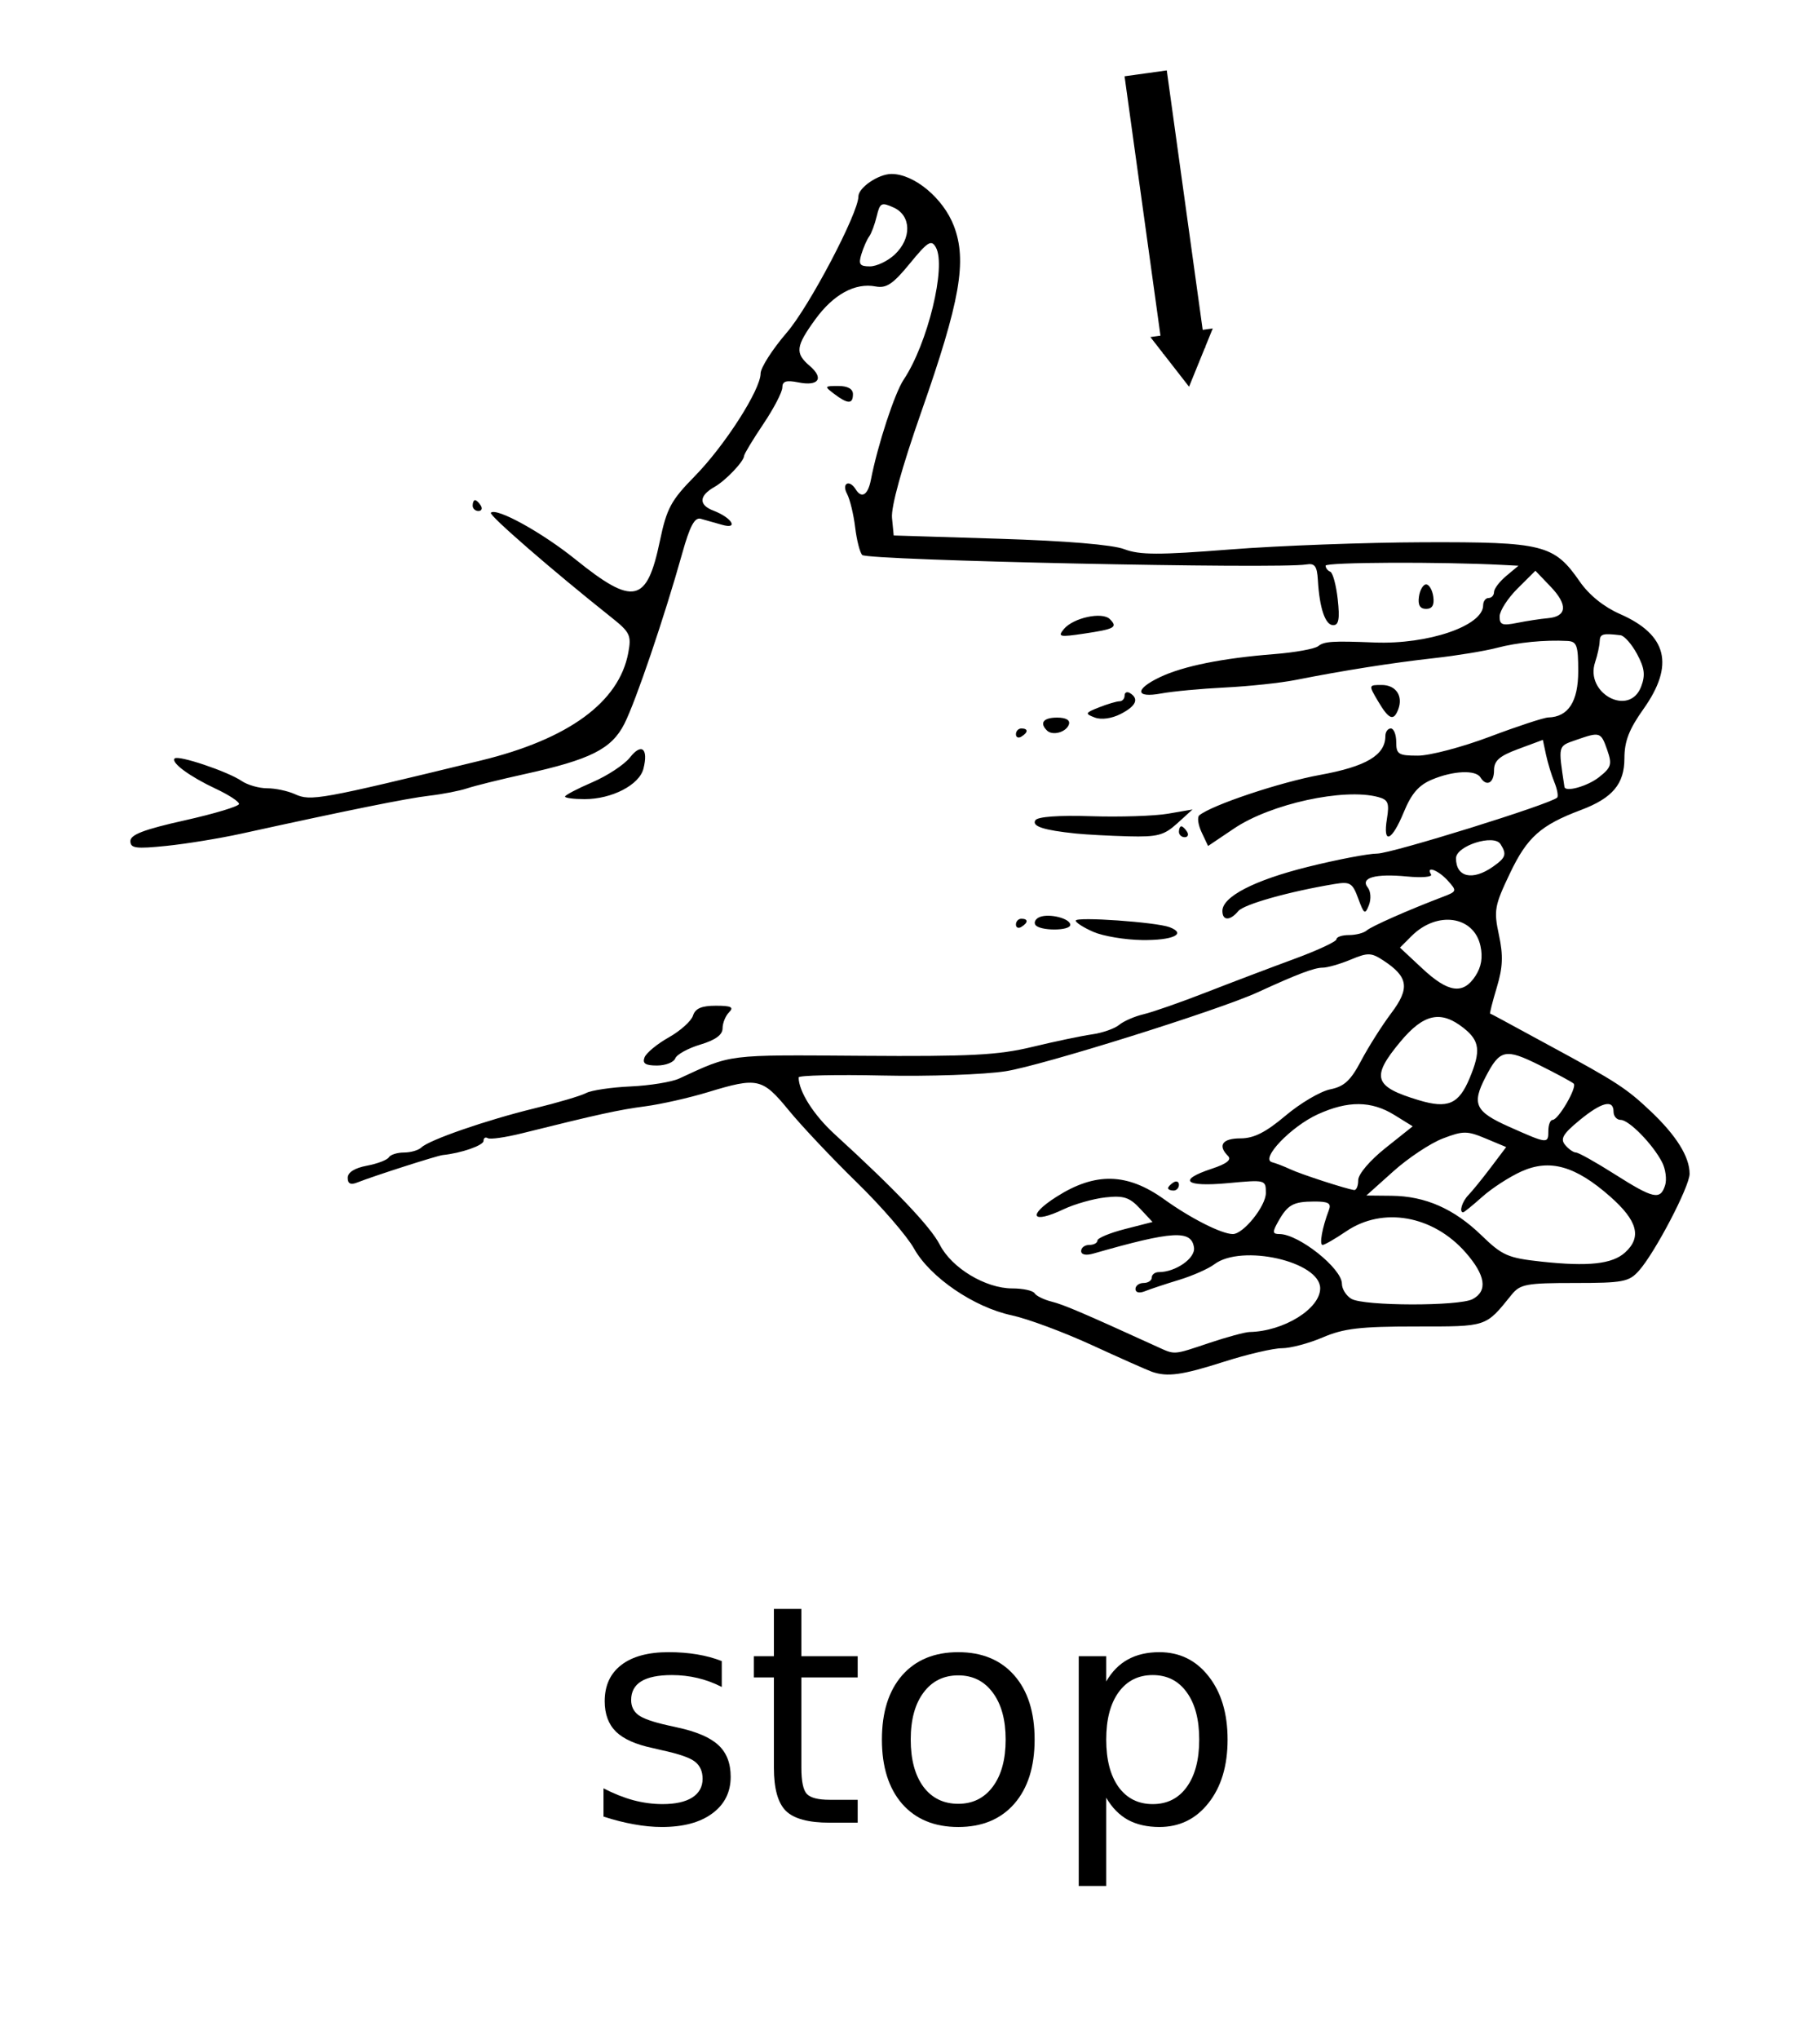<?xml version="1.0" encoding="UTF-8" standalone="no"?>
<!-- Created with Inkscape (http://www.inkscape.org/) -->

<svg
   xmlns:dc="http://purl.org/dc/elements/1.1/"
   xmlns:cc="http://creativecommons.org/ns#"
   xmlns:rdf="http://www.w3.org/1999/02/22-rdf-syntax-ns#"
   xmlns:svg="http://www.w3.org/2000/svg"
   xmlns="http://www.w3.org/2000/svg"
   xmlns:sodipodi="http://sodipodi.sourceforge.net/DTD/sodipodi-0.dtd"
   xmlns:inkscape="http://www.inkscape.org/namespaces/inkscape"
   id="svg2"
   version="1.1"
   inkscape:version="0.48+devel r12701"
   width="418.75"
   height="468.75"
   viewBox="0 0 418.75 468.75"
   sodipodi:docname="ASL_stop.svg">

  <defs
     id="defs6">
    <marker
       inkscape:stockid="TriangleOutM"
       orient="auto"
       refY="0"
       refX="0"
       id="TriangleOutM-8"
       style="overflow:visible"
       inkscape:isstock="true">
      <path
         inkscape:connector-curvature="0"
         id="path4219-5"
         d="m 5.77,0 -8.65,5 0,-10 8.65,5 z"
         style="fill:#000000;fill-opacity:1;fill-rule:evenodd;stroke:#000000;stroke-width:1pt;stroke-opacity:1"
         transform="scale(0.4,0.4)" />
    </marker>
  </defs>
  <sodipodi:namedview
     pagecolor="#ffffff"
     bordercolor="#666666"
     borderopacity="1"
     objecttolerance="10"
     gridtolerance="10"
     guidetolerance="10"
     inkscape:pageopacity="0"
     inkscape:pageshadow="2"
     inkscape:window-width="1206"
     inkscape:window-height="990"
     id="namedview4"
     showgrid="false"
     inkscape:zoom="0.50346667"
     inkscape:cx="213.34746"
     inkscape:cy="234.375"
     inkscape:window-x="0"
     inkscape:window-y="0"
     inkscape:window-maximized="0"
     inkscape:current-layer="svg2" />
  <rect
     style="fill:#ffffff;fill-opacity:1;stroke:none"
     id="rect5298"
     width="440.943"
     height="502.516"
     x="-9.931"
     y="-13.904" />
  <path
     style="fill:#000000"
     d="m 265,315.4 c -1.031,-0.359 -7.219,-3.106 -13.75,-6.105 -6.531,-2.999 -14.847,-6.086 -18.479,-6.861 -8.697,-1.855 -18.783,-8.742 -22.465,-15.341 -1.601,-2.87 -7.529,-9.718 -13.171,-15.218 -5.643,-5.5 -12.681,-12.953 -15.641,-16.562 -6.099,-7.437 -7.155,-7.673 -18.664,-4.173 -4.288,1.304 -10.757,2.762 -14.375,3.24 -6.118,0.808 -10.69,1.809 -28.421,6.22 -3.763,0.936 -7.279,1.432 -7.812,1.102 -0.534,-0.33 -0.97,-0.049 -0.97,0.625 0,1.042 -5.149,2.832 -9.375,3.259 -1.309,0.132 -15.914,4.816 -19.688,6.314 C 80.667,272.503 80,272.172 80,270.815 c 0,-1.242 1.595,-2.251 4.389,-2.775 2.414,-0.453 4.697,-1.322 5.074,-1.932 0.377,-0.61 1.946,-1.108 3.486,-1.108 1.541,0 3.336,-0.518 3.989,-1.15 1.804,-1.748 15.013,-6.318 25.98,-8.989 5.386,-1.312 10.758,-2.902 11.938,-3.533 1.18,-0.632 5.774,-1.314 10.208,-1.517 4.434,-0.203 9.469,-1.018 11.187,-1.812 12.275,-5.67 10.607,-5.461 41.875,-5.236 25.171,0.182 31.509,-0.147 39.375,-2.043 5.156,-1.243 11.344,-2.54 13.75,-2.883 2.406,-0.343 5.219,-1.327 6.25,-2.187 1.031,-0.86 3.562,-1.96 5.625,-2.444 2.062,-0.484 8.531,-2.744 14.375,-5.023 5.844,-2.279 14.984,-5.744 20.312,-7.702 5.328,-1.957 9.688,-3.991 9.688,-4.52 0,-0.529 1.294,-0.961 2.875,-0.961 1.581,0 3.409,-0.471 4.062,-1.046 1.102,-0.97 9.636,-4.738 17.526,-7.738 3.262,-1.24 3.297,-1.356 1.132,-3.748 -2.19,-2.42 -5.13,-3.497 -3.837,-1.406 0.361,0.584 -2.113,0.796 -5.498,0.471 -7.337,-0.705 -10.86,0.285 -9.056,2.544 0.686,0.859 0.8,2.66 0.256,4.048 -0.882,2.248 -1.128,2.097 -2.45,-1.51 -1.32,-3.604 -1.871,-3.944 -5.428,-3.356 -10.456,1.729 -20.873,4.658 -22.185,6.238 -1.877,2.262 -3.649,2.244 -3.649,-0.037 0,-3.287 7.346,-7.075 19.669,-10.142 6.713,-1.671 13.897,-3.045 15.965,-3.053 3.314,-0.013 39.91,-11.392 41.387,-12.869 0.315,-0.315 0.028,-1.911 -0.637,-3.547 -0.666,-1.636 -1.534,-4.493 -1.93,-6.349 l -0.72,-3.375 -5.617,2.082 c -4.409,1.634 -5.617,2.696 -5.617,4.937 0,2.931 -1.75,3.83 -3.125,1.605 -1.096,-1.773 -6.242,-1.548 -11.109,0.485 -3.089,1.291 -4.76,3.212 -6.522,7.495 -2.783,6.766 -4.865,7.578 -3.881,1.514 0.586,-3.612 0.28,-4.365 -2.024,-4.983 -7.883,-2.114 -24.714,1.558 -33.145,7.232 l -5.985,4.028 -1.48,-3.136 c -0.814,-1.725 -1.058,-3.485 -0.542,-3.911 2.849,-2.356 18.605,-7.626 27.813,-9.301 10.61,-1.931 15,-4.547 15,-8.937 0,-0.955 0.562,-1.737 1.25,-1.737 0.688,0 1.25,1.406 1.25,3.125 0,2.811 0.501,3.125 4.988,3.125 2.744,0 10.197,-1.965 16.562,-4.366 6.366,-2.401 12.418,-4.388 13.449,-4.415 4.595,-0.119 6.875,-3.651 6.875,-10.648 0,-5.935 -0.322,-6.829 -2.5,-6.943 -5.246,-0.275 -11.435,0.332 -16.25,1.595 -2.75,0.721 -9.219,1.78 -14.375,2.353 -9.655,1.073 -20.938,2.849 -31.875,5.018 -3.438,0.682 -10.75,1.463 -16.25,1.736 -5.5,0.273 -12.109,0.891 -14.688,1.372 -6.026,1.125 -6.17,-0.964 -0.26,-3.768 5.326,-2.527 14.372,-4.349 26.197,-5.276 4.812,-0.377 9.392,-1.204 10.176,-1.836 1.367,-1.103 3.25,-1.225 12.949,-0.841 12.347,0.489 25,-3.838 25,-8.549 0,-0.925 0.562,-1.681 1.25,-1.681 0.688,0 1.25,-0.613 1.25,-1.362 0,-0.749 1.266,-2.418 2.812,-3.708 l 2.812,-2.346 -3.75,-0.195 C 331.372,129.148 305,129.264 305,130.067 c 0,0.536 0.482,1.162 1.07,1.391 0.589,0.229 1.363,3.089 1.721,6.354 0.492,4.488 0.237,5.938 -1.047,5.938 -1.822,0 -3.152,-3.912 -3.524,-10.366 -0.186,-3.222 -0.708,-3.928 -2.664,-3.595 -6.348,1.081 -100.884,-0.932 -102.165,-2.175 -0.54,-0.524 -1.277,-3.395 -1.636,-6.378 -0.36,-2.984 -1.203,-6.451 -1.874,-7.705 -1.292,-2.414 0.549,-3.366 1.993,-1.03 1.379,2.23 2.826,1.328 3.507,-2.188 1.542,-7.96 5.462,-19.924 7.548,-23.039 5.507,-8.224 9.843,-26.023 7.402,-30.385 -1.042,-1.862 -1.841,-1.368 -6,3.708 -3.876,4.73 -5.39,5.743 -7.875,5.268 -4.721,-0.903 -9.716,1.833 -13.904,7.615 -4.483,6.189 -4.664,7.728 -1.249,10.651 3.339,2.859 2.058,4.729 -2.602,3.797 C 180.894,87.366 180,87.648 180,89.093 c 0,1.048 -1.969,4.831 -4.375,8.407 -2.406,3.576 -4.394,6.867 -4.417,7.313 -0.067,1.308 -4.253,5.697 -6.82,7.151 -3.593,2.035 -3.684,4.14 -0.236,5.451 4.259,1.619 5.92,4.394 1.942,3.245 -1.633,-0.472 -3.821,-1.091 -4.862,-1.375 -1.407,-0.384 -2.499,1.648 -4.252,7.912 -4.085,14.599 -10.723,34.138 -13.337,39.263 -2.941,5.764 -7.786,8.195 -23.018,11.549 -5.5,1.211 -11.406,2.674 -13.125,3.251 -1.719,0.577 -5.656,1.344 -8.75,1.703 -5.092,0.592 -18.569,3.312 -43.274,8.732 -4.895,1.074 -12.629,2.335 -17.188,2.802 C 31.228,195.219 30,195.054 30,193.382 c 0,-1.467 3.157,-2.668 12.5,-4.754 6.875,-1.535 12.5,-3.234 12.5,-3.776 0,-0.542 -2.391,-2.103 -5.312,-3.47 -6.052,-2.831 -10.431,-6.055 -9.496,-6.99 0.826,-0.826 12.215,3.001 15.399,5.175 1.356,0.926 4.002,1.684 5.879,1.684 1.877,0 4.744,0.606 6.371,1.348 3.655,1.666 5.621,1.31 42.785,-7.728 20.15,-4.901 31.797,-13.396 33.926,-24.745 0.759,-4.047 0.426,-4.742 -3.939,-8.21 -13.559,-10.774 -28.206,-23.487 -27.674,-24.019 1.262,-1.262 11.755,4.517 19.438,10.706 13.377,10.777 16.453,10.116 19.444,-4.176 1.58,-7.551 2.55,-9.354 8.04,-14.944 C 166.763,102.453 175,89.607 175,85.868 c 0,-1.322 2.73,-5.574 6.067,-9.449 C 186.206,70.453 197.5,48.991 197.5,45.192 197.5,43.142 202.112,40 205.121,40 c 5.208,0 11.922,5.594 14.352,11.958 3.067,8.03 1.457,17.209 -7.499,42.749 -4.478,12.769 -6.984,21.836 -6.739,24.375 L 205.625,123.125 230,123.881 c 15.296,0.474 25.979,1.367 28.682,2.395 3.532,1.344 7.918,1.355 24.375,0.063 11.037,-0.867 31.037,-1.611 44.443,-1.655 27.644,-0.09 30.063,0.519 35.992,9.059 2.144,3.088 5.532,5.814 9.253,7.446 10.869,4.765 12.581,11.719 5.379,21.848 -3.309,4.654 -4.375,7.418 -4.375,11.341 0,5.881 -2.741,9.133 -10,11.865 -9.267,3.487 -12.367,6.247 -16.32,14.529 -3.572,7.485 -3.764,8.553 -2.554,14.196 1.015,4.735 0.906,7.44 -0.488,12.072 -0.988,3.283 -1.677,5.996 -1.53,6.028 0.147,0.032 1.392,0.676 2.767,1.432 1.375,0.755 6.438,3.503 11.25,6.105 15.014,8.119 17.347,9.637 22.913,14.901 5.919,5.599 8.962,10.485 8.962,14.39 0,2.927 -7.98,18.172 -11.668,22.293 -2.287,2.555 -3.642,2.812 -14.812,2.812 -11.073,0 -12.51,0.267 -14.47,2.688 -6.08,7.512 -5.476,7.312 -22.072,7.312 -12.744,0 -16.565,0.447 -21.354,2.5 -3.208,1.375 -7.452,2.5 -9.431,2.5 -1.979,0 -7.98,1.399 -13.334,3.109 -9.661,3.085 -13.004,3.546 -16.61,2.291 z m 13.243,-6.619 c 4.06,-1.358 8.225,-2.486 9.257,-2.507 7.858,-0.158 16.25,-5.344 16.25,-10.042 0,-6.168 -18.078,-10.272 -24.353,-5.529 -1.363,1.03 -5.019,2.645 -8.125,3.589 -3.106,0.944 -6.631,2.112 -7.834,2.596 -1.296,0.522 -2.188,0.316 -2.188,-0.504 0,-0.761 0.844,-1.384 1.875,-1.384 1.031,0 1.875,-0.562 1.875,-1.25 0,-0.688 0.732,-1.25 1.626,-1.25 3.855,0 8.425,-3.177 8.091,-5.625 -0.565,-4.136 -4.86,-3.884 -23.154,1.36 -1.719,0.493 -2.812,0.263 -2.812,-0.59 0,-0.768 0.844,-1.396 1.875,-1.396 1.031,0 1.875,-0.456 1.875,-1.014 0,-0.558 2.852,-1.745 6.338,-2.638 l 6.338,-1.624 -2.901,-3.106 c -2.402,-2.572 -3.769,-3.009 -7.951,-2.545 -2.778,0.308 -7.116,1.541 -9.64,2.739 -7.312,3.47 -8.443,1.475 -1.627,-2.87 8.953,-5.708 16.303,-5.534 24.825,0.589 6.08,4.368 13.207,7.97 15.771,7.97 2.429,0 7.597,-6.422 7.597,-9.441 0,-3.054 -0.066,-3.071 -8.75,-2.264 -9.88,0.918 -11.675,-0.68 -3.712,-3.308 3.456,-1.141 4.633,-2.067 3.75,-2.95 -2.43,-2.43 -1.283,-4.038 2.879,-4.038 3.07,0 5.799,-1.376 10.369,-5.23 3.411,-2.877 8.034,-5.596 10.273,-6.044 3.215,-0.643 4.709,-2.026 7.112,-6.582 1.673,-3.173 4.792,-8.095 6.931,-10.938 4.328,-5.754 3.936,-8.341 -1.839,-12.125 -2.769,-1.814 -3.548,-1.833 -7.511,-0.177 -2.432,1.016 -5.339,1.847 -6.46,1.847 -1.906,0 -5.905,1.517 -14.917,5.659 -8.928,4.103 -49.709,16.871 -57.99,18.155 -4.987,0.774 -17.746,1.217 -28.352,0.984 -10.607,-0.233 -19.284,-0.038 -19.284,0.433 0.004,3.208 3.457,8.651 8.282,13.055 13.917,12.703 22.085,21.281 24.188,25.403 2.737,5.365 10.527,10.061 16.69,10.061 2.444,0 4.753,0.5 5.13,1.112 0.378,0.611 2.144,1.477 3.925,1.924 2.793,0.701 7.179,2.574 24.285,10.371 4.153,1.893 3.595,1.934 11.993,-0.876 z M 268.75,273.199 c 0,-0.303 0.562,-0.899 1.25,-1.324 0.688,-0.425 1.25,-0.177 1.25,0.551 0,0.728 -0.562,1.324 -1.25,1.324 -0.688,0 -1.25,-0.248 -1.25,-0.551 z m 70.082,25.507 c 3.518,-1.883 2.972,-5.488 -1.625,-10.724 -7.49,-8.531 -19.06,-10.576 -27.476,-4.857 -2.529,1.719 -4.971,3.125 -5.426,3.125 -0.808,0 -0.079,-4.03 1.448,-8.009 0.606,-1.58 -0.103,-1.987 -3.432,-1.972 -4.8,0.022 -6.072,0.74 -8.269,4.668 -1.328,2.374 -1.276,2.812 0.329,2.812 4.417,0 14.369,7.911 14.369,11.422 0,1.212 0.984,2.777 2.188,3.478 2.874,1.674 24.789,1.718 27.895,0.056 z m 35.073,-10.721 c 3.894,-3.524 2.88,-7.301 -3.46,-12.882 -7.989,-7.032 -13.877,-8.689 -20.409,-5.744 -2.742,1.236 -6.786,3.855 -8.986,5.82 -2.2,1.964 -4.18,3.572 -4.4,3.572 -0.999,0 -0.245,-2.48 1.208,-3.973 0.884,-0.908 3.202,-3.762 5.149,-6.341 l 3.542,-4.689 -4.716,-1.97 c -4.291,-1.793 -5.18,-1.793 -9.865,-0.004 -2.832,1.082 -7.949,4.475 -11.371,7.541 l -6.222,5.574 5.785,0.056 c 7.781,0.075 14.393,2.986 20.725,9.124 4.76,4.615 6.065,5.186 13.75,6.017 10.82,1.17 16.32,0.57 19.271,-2.1 z m 9.205,-15.437 c 0.428,-1.349 0.116,-3.74 -0.694,-5.312 -2.125,-4.128 -7.611,-9.735 -9.525,-9.735 -0.903,0 -1.641,-0.844 -1.641,-1.875 0,-2.925 -2.755,-2.225 -7.886,2.004 -3.757,3.097 -4.414,4.231 -3.257,5.625 0.797,0.96 1.92,1.746 2.496,1.746 0.576,0 4.585,2.245 8.909,4.988 8.927,5.663 10.502,6.011 11.598,2.559 z M 312.5,271.356 c 0,-1.377 2.664,-4.515 6.27,-7.386 l 6.27,-4.992 -4.23,-2.614 c -5.295,-3.273 -10.655,-3.317 -17.616,-0.146 -6.163,2.808 -13.301,10.278 -10.524,11.013 0.938,0.248 2.83,0.979 4.205,1.624 2.458,1.153 12.851,4.529 14.688,4.771 0.516,0.068 0.938,-0.954 0.938,-2.27 z M 356.25,260 c 0,-1.375 0.441,-2.5 0.98,-2.5 1.323,0 5.687,-7.5 4.851,-8.336 -0.364,-0.364 -3.902,-2.273 -7.862,-4.242 -7.884,-3.92 -9.125,-3.646 -12.426,2.737 -3.209,6.205 -2.389,7.939 5.395,11.408 8.919,3.975 9.062,3.99 9.062,0.933 z m -18.123,-12.073 c 2.636,-6.308 2.352,-8.619 -1.421,-11.587 -5.224,-4.109 -9.156,-3.243 -14.519,3.199 -6.799,8.167 -6.122,10.312 4.239,13.429 6.696,2.014 9.205,0.933 11.701,-5.041 z m 1.33,-23.501 c 1.38,-2.107 1.746,-4.296 1.162,-6.955 -1.515,-6.898 -9.992,-8.097 -15.848,-2.242 l -2.665,2.665 5.149,4.803 c 5.965,5.564 9.373,6.047 12.202,1.729 z m 4.015,-25.122 c 3.005,-2.105 3.26,-2.86 1.766,-5.212 C 343.722,191.706 335,194.482 335,197.35 c 0,4.35 3.8,5.226 8.472,1.954 z m 24.409,-20.585 c 2.853,-2.244 3.071,-2.952 1.921,-6.25 -1.462,-4.194 -1.646,-4.253 -7.197,-2.318 -4.201,1.464 -4.114,1.111 -2.652,10.787 0.193,1.276 5.303,-0.154 7.928,-2.219 z m 9.714,-20.842 c 1.005,-2.642 0.801,-4.267 -0.94,-7.5 -1.222,-2.27 -2.938,-4.211 -3.813,-4.315 -4.136,-0.488 -4.721,-0.312 -4.79,1.438 -0.041,1.031 -0.509,3.168 -1.041,4.749 -2.423,7.199 7.9,12.688 10.584,5.628 z m -21.448,-15.736 c 4.393,-0.387 4.625,-3.075 0.625,-7.249 l -3.504,-3.657 -4.094,4.07 c -2.252,2.239 -4.112,5.118 -4.134,6.4 -0.034,1.966 0.594,2.202 4.023,1.516 2.234,-0.447 5.422,-0.933 7.084,-1.079 z M 205.857,58.532 c 3.938,-3.699 3.832,-8.953 -0.217,-10.798 -2.841,-1.295 -3.18,-1.123 -3.922,1.987 -0.447,1.872 -1.229,3.966 -1.737,4.654 -0.509,0.688 -1.313,2.516 -1.787,4.062 -0.717,2.34 -0.389,2.812 1.954,2.812 1.549,0 4.118,-1.223 5.709,-2.718 z M 148.296,243.131 c 0.394,-1.028 2.902,-3.097 5.572,-4.598 2.67,-1.501 5.18,-3.754 5.578,-5.006 0.525,-1.653 1.969,-2.277 5.264,-2.277 3.532,0 4.207,0.333 3.041,1.5 -0.825,0.825 -1.5,2.49 -1.5,3.7 0,1.493 -1.649,2.694 -5.13,3.737 -2.822,0.845 -5.413,2.274 -5.759,3.175 -0.346,0.901 -2.238,1.638 -4.206,1.638 -2.661,0 -3.393,-0.479 -2.86,-1.869 z M 251.562,214.269 c -2.234,-0.977 -4.062,-2.14 -4.062,-2.583 0,-0.959 18.555,0.338 21.612,1.511 4.008,1.538 0.735,3.053 -6.374,2.951 -3.913,-0.056 -8.942,-0.901 -11.176,-1.879 z M 233.75,212.574 c 0,-0.728 0.562,-1.324 1.25,-1.324 1.602,0 1.602,0.885 0,1.875 -0.688,0.425 -1.25,0.177 -1.25,-0.551 z m 4.456,0.057 c -0.38,-0.615 0.095,-1.421 1.056,-1.79 2.243,-0.861 6.988,0.364 6.988,1.804 0,1.448 -7.148,1.435 -8.044,-0.015 z M 247.5,191.65 c -7.39,-0.76 -10.141,-1.661 -9.287,-3.042 0.509,-0.823 5.346,-1.174 12.864,-0.933 6.627,0.212 14.58,-0.049 17.673,-0.581 l 5.625,-0.967 -3.507,3.187 c -3.037,2.759 -4.546,3.16 -11.25,2.987 -4.259,-0.11 -9.712,-0.402 -12.118,-0.65 z M 271.25,191.25 c 0,-0.688 0.248,-1.25 0.551,-1.25 0.303,0 0.899,0.562 1.324,1.25 0.425,0.688 0.177,1.25 -0.551,1.25 -0.728,0 -1.324,-0.562 -1.324,-1.25 z M 130,183.16 c 0,-0.325 2.833,-1.809 6.296,-3.299 3.463,-1.49 7.355,-4.055 8.65,-5.702 2.665,-3.388 4.266,-2.062 3.104,2.569 -0.94,3.746 -7.261,7.021 -13.551,7.021 -2.474,0 -4.499,-0.266 -4.499,-0.59 z m 103.75,-14.336 c 0,-0.728 0.562,-1.324 1.25,-1.324 1.602,0 1.602,0.885 0,1.875 -0.688,0.425 -1.25,0.177 -1.25,-0.551 z m 7.127,-0.864 C 239.119,166.202 240.074,165 243.229,165 c 2.027,0 3.036,0.581 2.709,1.562 -0.602,1.807 -3.776,2.683 -5.062,1.397 z m 10.998,-2.982 c -2.307,-0.879 -2.229,-1.06 1.019,-2.34 1.935,-0.763 4.045,-1.388 4.688,-1.388 0.643,0 1.169,-0.596 1.169,-1.324 0,-0.728 0.562,-0.976 1.25,-0.551 2.143,1.325 1.384,2.993 -2.188,4.808 -2.06,1.047 -4.439,1.366 -5.938,0.795 z M 317.074,161.25 c -2.215,-3.749 -2.214,-3.75 0.847,-3.75 3.26,0 4.966,2.538 3.781,5.625 -1.059,2.759 -2.152,2.316 -4.628,-1.875 z m -72.297,-16.606 c 2.156,-2.597 8.825,-4.042 10.576,-2.291 1.881,1.881 1.167,2.28 -5.975,3.344 -5.618,0.837 -6.081,0.731 -4.601,-1.053 z m 81.699,-7.456 c 0.22,-1.547 0.962,-2.812 1.649,-2.812 0.688,0 1.43,1.266 1.649,2.812 0.275,1.935 -0.24,2.812 -1.649,2.812 -1.41,0 -1.924,-0.877 -1.649,-2.812 z M 108.75,116.25 c 0,-0.688 0.248,-1.25 0.551,-1.25 0.303,0 0.899,0.562 1.324,1.25 0.425,0.688 0.177,1.25 -0.551,1.25 -0.728,0 -1.324,-0.562 -1.324,-1.25 z M 191.949,90.585 C 189.622,88.825 189.66,88.75 192.886,88.75 c 2.157,0 3.364,0.673 3.364,1.875 0,2.333 -1.179,2.322 -4.301,-0.04 z"
     id="path4064"
     inkscape:connector-curvature="0" />
  <path
     style="fill:#000000;fill-opacity:1;stroke:#000000;stroke-width:9.807;stroke-linecap:butt;stroke-linejoin:miter;stroke-miterlimit:4;stroke-opacity:1;stroke-dasharray:none;marker-end:url(#TriangleOutM-8)"
     d="m 263.597,16.866 8.836,63.777"
     id="path4068-5"
     inkscape:connector-curvature="0" />
  <g
     style="font-size:70px;font-style:normal;font-variant:normal;font-weight:normal;font-stretch:normal;text-align:start;line-height:125%;letter-spacing:0px;word-spacing:0px;writing-mode:lr-tb;text-anchor:start;fill:#000000;fill-opacity:1;stroke:none;font-family:Veranda;-inkscape-font-specification:'Veranda, Normal'"
     id="text5266">
    <path
       d="m 166.065,381.941 0,5.947 q -2.666,-1.367 -5.537,-2.051 -2.871,-0.684 -5.947,-0.684 -4.683,0 -7.041,1.436 -2.324,1.436 -2.324,4.307 0,2.188 1.675,3.452 1.675,1.23 6.733,2.358 l 2.153,0.479 q 6.699,1.436 9.502,4.067 2.837,2.598 2.837,7.28 0,5.332 -4.238,8.442 -4.204,3.11 -11.587,3.11 -3.076,0 -6.426,-0.615 -3.315,-0.581 -7.007,-1.777 l 0,-6.494 q 3.486,1.812 6.87,2.734 3.384,0.889 6.699,0.889 4.443,0 6.836,-1.504 2.393,-1.538 2.393,-4.307 0,-2.563 -1.743,-3.931 -1.709,-1.367 -7.554,-2.632 l -2.188,-0.513 q -5.845,-1.23 -8.442,-3.76 -2.598,-2.563 -2.598,-7.007 0,-5.4 3.828,-8.34 3.828,-2.939 10.869,-2.939 3.486,0 6.562,0.513 3.076,0.513 5.674,1.538 z"
       style=""
       id="path5271" />
    <path
       d="m 184.385,369.944 0,10.869 12.954,0 0,4.888 -12.954,0 0,20.781 q 0,4.683 1.265,6.016 1.299,1.333 5.229,1.333 l 6.46,0 0,5.264 -6.46,0 q -7.28,0 -10.049,-2.7 -2.769,-2.734 -2.769,-9.912 l 0,-20.781 -4.614,0 0,-4.888 4.614,0 0,-10.869 6.323,0 z"
       style=""
       id="path5273" />
    <path
       d="m 220.479,385.222 q -5.059,0 -7.998,3.965 -2.939,3.931 -2.939,10.801 0,6.87 2.905,10.835 2.939,3.931 8.032,3.931 5.024,0 7.964,-3.965 2.939,-3.965 2.939,-10.801 0,-6.802 -2.939,-10.767 -2.939,-3.999 -7.964,-3.999 z m 0,-5.332 q 8.203,0 12.886,5.332 4.683,5.332 4.683,14.766 0,9.399 -4.683,14.766 -4.683,5.332 -12.886,5.332 -8.237,0 -12.92,-5.332 -4.648,-5.366 -4.648,-14.766 0,-9.434 4.648,-14.766 4.683,-5.332 12.92,-5.332 z"
       style=""
       id="path5275" />
    <path
       d="m 254.522,413.352 0,20.303 -6.323,0 0,-52.842 6.323,0 0,5.811 q 1.982,-3.418 4.99,-5.059 3.042,-1.675 7.246,-1.675 6.973,0 11.313,5.537 4.375,5.537 4.375,14.561 0,9.023 -4.375,14.561 -4.341,5.537 -11.313,5.537 -4.204,0 -7.246,-1.641 -3.008,-1.675 -4.99,-5.093 z m 21.396,-13.364 q 0,-6.938 -2.871,-10.869 -2.837,-3.965 -7.827,-3.965 -4.99,0 -7.861,3.965 -2.837,3.931 -2.837,10.869 0,6.938 2.837,10.903 2.871,3.931 7.861,3.931 4.99,0 7.827,-3.931 2.871,-3.965 2.871,-10.903 z"
       style=""
       id="path5277" />
  </g>
</svg>

